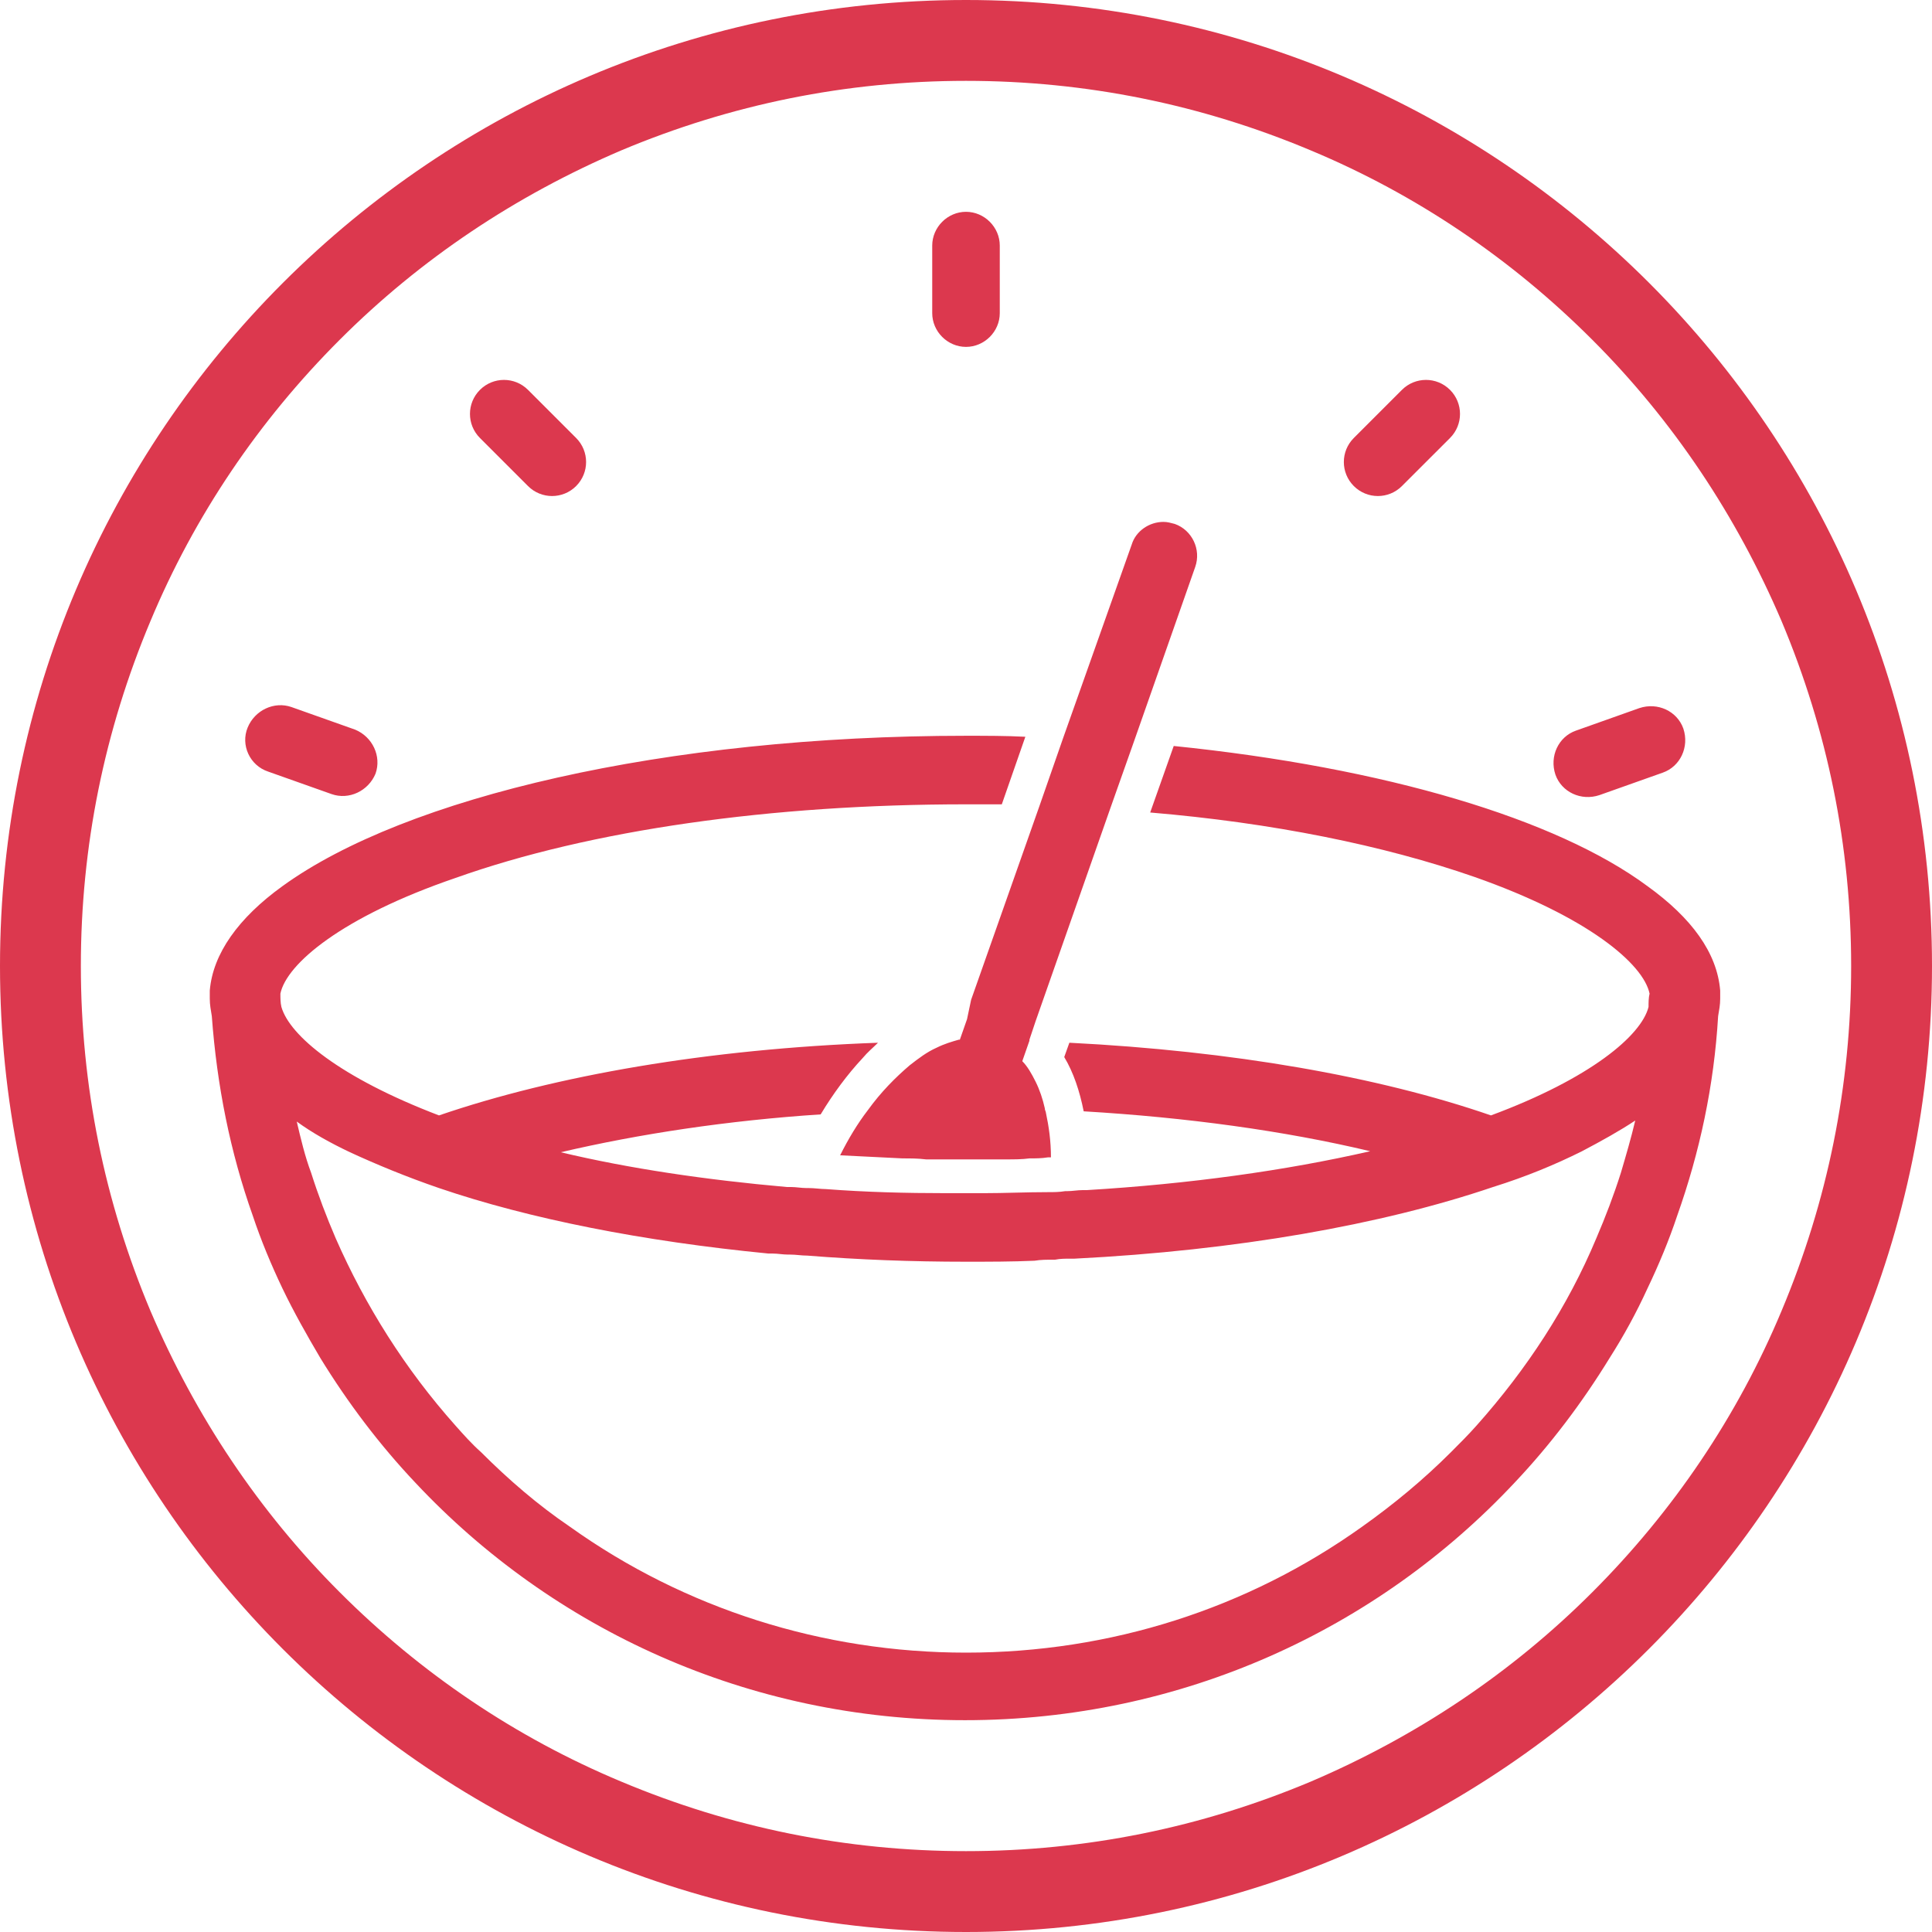 <svg width="60" height="60" viewBox="0 0 60 60" fill="none" xmlns="http://www.w3.org/2000/svg">
<path d="M28.951 9.725V7.627C28.951 7.055 29.428 6.578 30 6.578C30.572 6.578 31.049 7.055 31.049 7.627V9.725C31.049 10.297 30.572 10.773 30 10.773C29.428 10.773 28.951 10.297 28.951 9.725ZM16.398 15.095C16.811 15.508 17.479 15.508 17.892 15.095C18.305 14.682 18.305 14.015 17.892 13.602L16.398 12.108C15.985 11.695 15.318 11.695 14.905 12.108C14.492 12.521 14.492 13.189 14.905 13.602L16.398 15.095ZM43.538 15.095L45.032 13.602C45.445 13.189 45.445 12.521 45.032 12.108C44.619 11.695 43.951 11.695 43.538 12.108L42.044 13.602C41.631 14.015 41.631 14.682 42.044 15.095C42.458 15.508 43.125 15.508 43.538 15.095ZM53.422 30.763C53.422 30.858 53.422 30.953 53.422 31.017C53.422 31.208 53.39 31.366 53.358 31.557C53.231 33.718 52.786 35.784 52.087 37.754C51.833 38.517 51.515 39.28 51.165 40.011C50.816 40.773 50.434 41.472 49.989 42.172C49.131 43.57 48.146 44.873 47.034 46.049C42.775 50.593 36.706 53.422 29.968 53.422C23.231 53.422 17.161 50.593 12.902 46.049C11.79 44.873 10.805 43.57 9.947 42.172C9.534 41.472 9.121 40.742 8.771 40.011C8.422 39.28 8.104 38.517 7.85 37.754C7.15 35.784 6.737 33.718 6.578 31.557C6.547 31.366 6.515 31.208 6.515 31.017C6.515 30.922 6.515 30.826 6.515 30.763C6.61 29.619 7.405 28.506 8.771 27.521C12.585 24.756 20.657 22.85 30 22.85C30.636 22.85 31.239 22.85 31.843 22.881L31.112 24.979C30.731 24.979 30.381 24.979 30 24.979C23.962 24.979 18.337 25.773 14.142 27.267C10.614 28.475 8.898 29.936 8.708 30.858C8.708 30.985 8.708 31.144 8.739 31.271C8.994 32.161 10.551 33.464 13.633 34.64C17.256 33.4 21.991 32.574 27.267 32.383C27.108 32.542 26.949 32.669 26.79 32.86C26.314 33.369 25.869 33.972 25.487 34.608C22.595 34.799 19.862 35.212 17.415 35.784C19.544 36.292 21.928 36.642 24.439 36.864C24.47 36.864 24.534 36.864 24.566 36.864C24.725 36.864 24.884 36.896 25.042 36.896C25.074 36.896 25.074 36.896 25.106 36.896C25.297 36.896 25.487 36.928 25.646 36.928C26.886 37.023 28.125 37.055 29.396 37.055C29.587 37.055 29.777 37.055 29.968 37.055C30.159 37.055 30.35 37.055 30.54 37.055C31.208 37.055 31.875 37.023 32.542 37.023C32.733 37.023 32.892 37.023 33.083 36.992C33.114 36.992 33.114 36.992 33.146 36.992C33.305 36.992 33.464 36.96 33.623 36.96C33.655 36.96 33.718 36.96 33.75 36.96C36.928 36.769 39.915 36.356 42.553 35.752C39.883 35.117 36.864 34.703 33.655 34.513C33.528 33.877 33.337 33.305 33.051 32.828L33.21 32.383C38.263 32.638 42.807 33.432 46.303 34.64C49.386 33.496 50.975 32.161 51.197 31.271C51.197 31.144 51.197 30.985 51.229 30.858C51.038 29.936 49.322 28.475 45.794 27.235C42.966 26.25 39.502 25.551 35.72 25.233L36.451 23.167C42.998 23.835 48.337 25.424 51.165 27.521C52.532 28.506 53.326 29.587 53.422 30.763ZM50.784 34.799C50.307 35.117 49.735 35.434 49.131 35.752C48.305 36.165 47.383 36.547 46.367 36.864C42.903 38.04 38.39 38.835 33.369 39.089C33.337 39.089 33.273 39.089 33.242 39.089C33.083 39.089 32.924 39.089 32.765 39.121C32.733 39.121 32.701 39.121 32.701 39.121C32.511 39.121 32.32 39.121 32.129 39.153C31.43 39.184 30.731 39.184 30 39.184C28.316 39.184 26.663 39.121 25.074 38.994C24.884 38.994 24.725 38.962 24.534 38.962C24.502 38.962 24.502 38.962 24.47 38.962C24.311 38.962 24.152 38.93 23.994 38.93C23.962 38.93 23.898 38.93 23.866 38.93C19.958 38.549 16.43 37.85 13.633 36.896C12.617 36.547 11.695 36.165 10.869 35.784C10.265 35.498 9.693 35.18 9.216 34.831C9.343 35.371 9.47 35.911 9.661 36.419C9.883 37.119 10.138 37.786 10.424 38.453C11.345 40.551 12.585 42.521 14.142 44.269C14.396 44.555 14.65 44.841 14.936 45.095C15.794 45.953 16.716 46.748 17.701 47.415C21.261 49.958 25.551 51.324 30 51.324C34.481 51.324 38.739 49.958 42.299 47.415C43.284 46.716 44.206 45.953 45.064 45.095C45.35 44.809 45.604 44.555 45.858 44.269C47.415 42.521 48.686 40.583 49.576 38.453C49.862 37.786 50.117 37.119 50.339 36.419C50.498 35.879 50.657 35.339 50.784 34.799ZM30.032 31.652L29.809 32.288H29.777C29.555 32.352 29.333 32.415 29.078 32.542C28.792 32.669 28.538 32.86 28.252 33.083C27.807 33.464 27.362 33.909 26.949 34.481C26.631 34.894 26.345 35.371 26.091 35.879C26.727 35.911 27.362 35.943 28.03 35.975C28.284 35.975 28.506 35.975 28.761 36.006C28.983 36.006 29.206 36.006 29.428 36.006H29.523C29.682 36.006 29.841 36.006 30 36.006C30.159 36.006 30.318 36.006 30.477 36.006H30.572C30.794 36.006 31.017 36.006 31.239 36.006C31.494 36.006 31.748 36.006 31.97 35.975C32.161 35.975 32.352 35.975 32.542 35.943H32.638C32.638 35.434 32.574 34.989 32.479 34.544C32.479 34.513 32.447 34.481 32.447 34.417C32.383 34.131 32.288 33.845 32.161 33.591C32.034 33.337 31.907 33.114 31.748 32.956L31.97 32.32V32.288L32.161 31.716L34.481 25.106L35.212 23.04L37.119 17.606C37.309 17.066 37.023 16.462 36.483 16.271C36.356 16.239 36.261 16.208 36.133 16.208C35.689 16.208 35.275 16.494 35.148 16.907L33.019 22.913L32.288 25.011L30.159 31.049L30.032 31.652ZM60 30C60 46.557 46.557 60 30 60C13.443 60 0 46.589 0 30C0 13.411 13.443 0 30 0C46.589 0 60 13.443 60 30ZM55.328 19.29C53.93 16.017 51.96 13.061 49.449 10.551C46.939 8.04 43.983 6.038 40.71 4.672C37.309 3.242 33.718 2.511 30 2.511C26.282 2.511 22.691 3.242 19.29 4.672C16.017 6.07 13.061 8.04 10.551 10.551C8.04 13.061 6.038 16.017 4.672 19.29C3.242 22.691 2.511 26.282 2.511 30C2.511 33.718 3.242 37.309 4.672 40.71C6.07 43.983 8.04 46.939 10.551 49.449C13.061 51.96 16.017 53.962 19.29 55.328C22.691 56.758 26.282 57.489 30 57.489C33.718 57.489 37.309 56.758 40.71 55.328C43.983 53.93 46.939 51.96 49.449 49.449C51.96 46.939 53.962 43.983 55.328 40.71C56.758 37.309 57.489 33.718 57.489 30C57.489 26.282 56.758 22.691 55.328 19.29ZM8.326 23.962L10.297 24.661C10.837 24.852 11.441 24.566 11.663 24.025C11.854 23.485 11.568 22.881 11.027 22.659L9.057 21.96C8.517 21.769 7.913 22.055 7.691 22.595C7.468 23.136 7.754 23.771 8.326 23.962ZM48.305 24.057C48.496 24.598 49.1 24.884 49.672 24.693L51.642 23.994C52.182 23.803 52.468 23.199 52.278 22.627C52.087 22.087 51.483 21.801 50.911 21.991L48.941 22.691C48.4 22.881 48.114 23.485 48.305 24.057Z" fill="#DC384E"/>
</svg>
